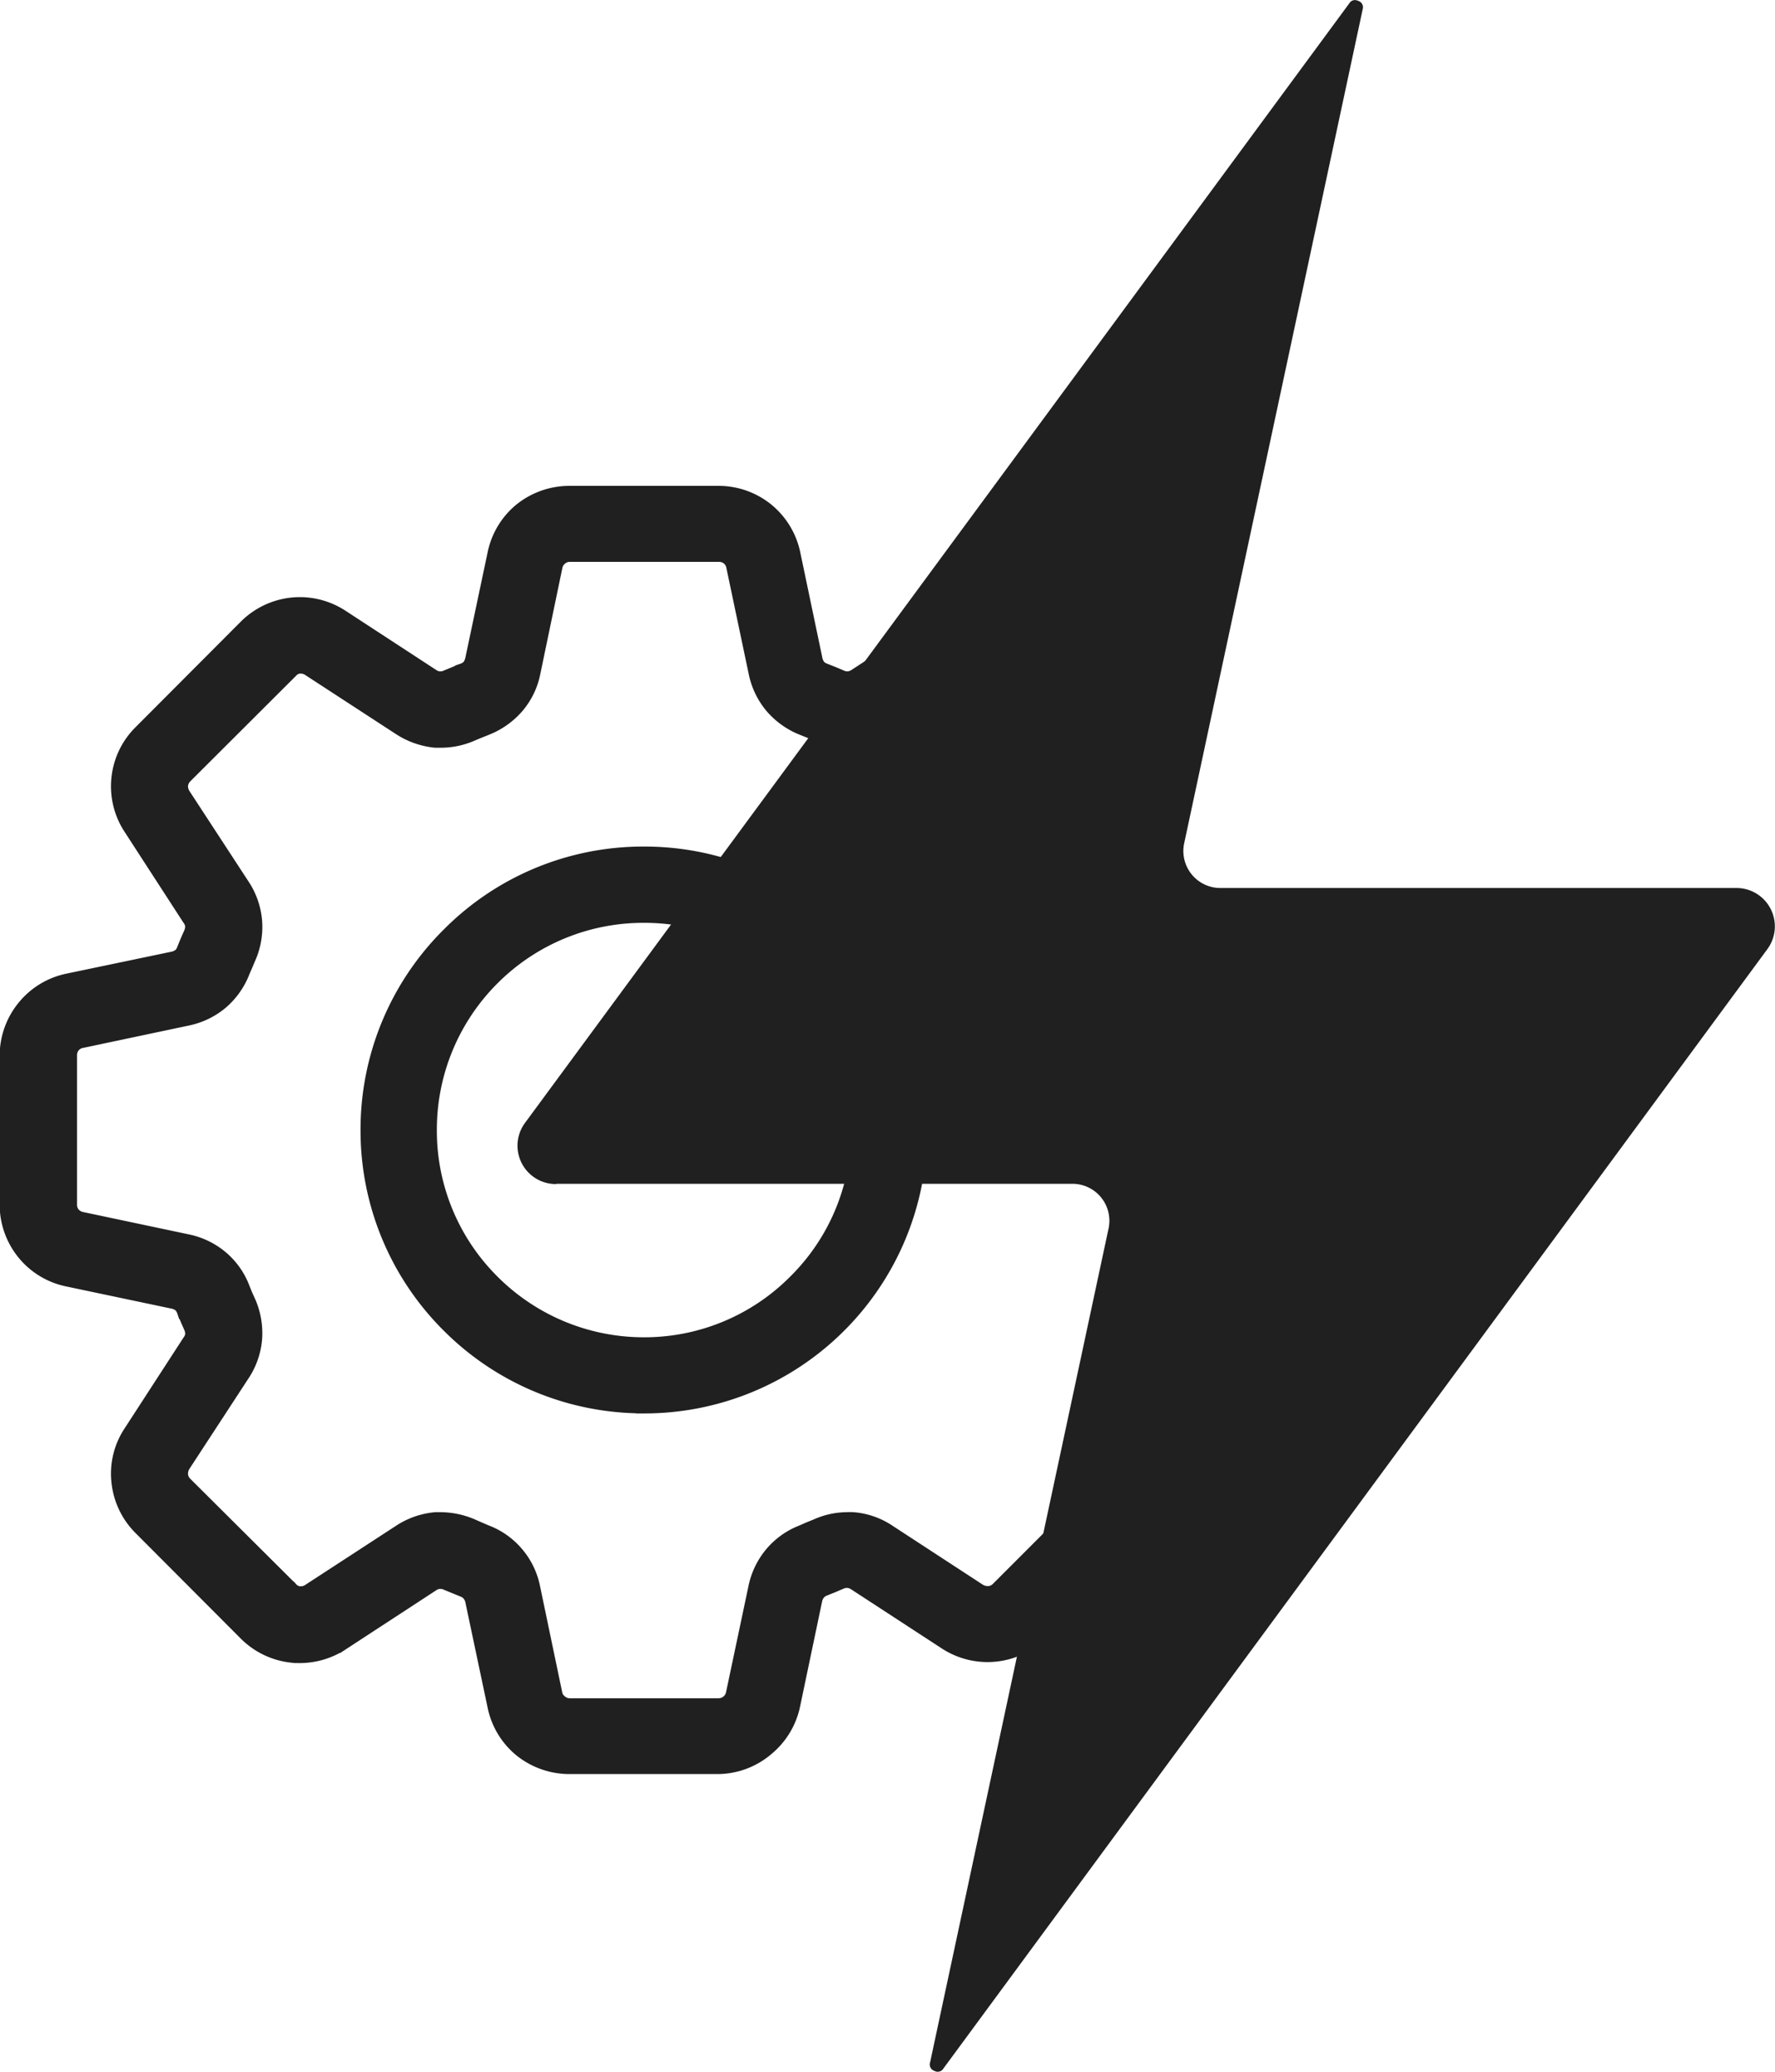 <svg xmlns="http://www.w3.org/2000/svg" width="26.703" height="31.157" viewBox="0 0 26.703 31.157">
  <g id="BHP" transform="translate(-212.875 -253)">
    <path id="Subtraction_3" data-name="Subtraction 3" d="M-14292.317-5957.877h-2.244a1.148,1.148,0,0,1-.714-.251,1.126,1.126,0,0,1-.392-.649l-.337-1.594a.266.266,0,0,0-.051-.1.245.245,0,0,0-.1-.068l-.122-.05-.122-.05a.221.221,0,0,0-.1-.022h-.018a.232.232,0,0,0-.113.04l-1.363.89a1.145,1.145,0,0,1-.623.185c-.041,0-.078,0-.113-.005a1.136,1.136,0,0,1-.686-.327l-1.583-1.587a1.129,1.129,0,0,1-.326-.686,1.106,1.106,0,0,1,.179-.732l.887-1.367a.214.214,0,0,0,.043-.111.26.26,0,0,0-.021-.115l-.054-.122-.05-.122a.244.244,0,0,0-.064-.1.268.268,0,0,0-.1-.05l-1.6-.337a1.123,1.123,0,0,1-.646-.391,1.133,1.133,0,0,1-.255-.714v-2.244a1.134,1.134,0,0,1,.255-.714,1.128,1.128,0,0,1,.646-.395l1.6-.334a.314.314,0,0,0,.1-.05.243.243,0,0,0,.064-.1l.05-.122.054-.122a.28.28,0,0,0,.021-.115.217.217,0,0,0-.043-.111l-.887-1.368a1.122,1.122,0,0,1-.179-.736,1.121,1.121,0,0,1,.326-.682l1.583-1.587a1.136,1.136,0,0,1,.686-.327,1.119,1.119,0,0,1,.114-.006,1.136,1.136,0,0,1,.622.186l1.363.89a.232.232,0,0,0,.111.04h.02a.221.221,0,0,0,.1-.022l.122-.05.122-.05a.251.251,0,0,0,.1-.064.3.3,0,0,0,.051-.108l.337-1.594a1.129,1.129,0,0,1,.392-.65,1.149,1.149,0,0,1,.714-.251h2.244a1.134,1.134,0,0,1,.714.251,1.135,1.135,0,0,1,.395.65l.334,1.594a.3.3,0,0,0,.051.108.257.257,0,0,0,.1.064l.126.05.118.05a.233.233,0,0,0,.1.022h.019a.256.256,0,0,0,.111-.04l1.367-.89a1.136,1.136,0,0,1,.622-.186,1.115,1.115,0,0,1,.113.006,1.139,1.139,0,0,1,.683.327l1.564,1.565h-1.267l-.93-.93a.248.248,0,0,0-.144-.068l-.026,0a.268.268,0,0,0-.131.038l-1.365.894a1.191,1.191,0,0,1-.523.183c-.028,0-.056,0-.084,0a1.144,1.144,0,0,1-.462-.1l-.107-.043-.107-.043a1.153,1.153,0,0,1-.453-.323,1.126,1.126,0,0,1-.24-.5l-.337-1.6a.234.234,0,0,0-.083-.136.239.239,0,0,0-.15-.05h-2.24a.224.224,0,0,0-.15.051.235.235,0,0,0-.087.135l-.333,1.6a1.1,1.1,0,0,1-.241.5,1.168,1.168,0,0,1-.456.323l-.125.05-.086.036a1.145,1.145,0,0,1-.463.1c-.028,0-.056,0-.083,0a1.179,1.179,0,0,1-.524-.183l-1.367-.89a.248.248,0,0,0-.131-.042l-.027,0a.217.217,0,0,0-.14.072l-1.587,1.583a.254.254,0,0,0-.072.144.265.265,0,0,0,.04.158l.891,1.364a1.119,1.119,0,0,1,.183.524,1.131,1.131,0,0,1-.094.549l-.046.108-.043.1a1.136,1.136,0,0,1-.32.452,1.13,1.13,0,0,1-.5.241l-1.594.337a.232.232,0,0,0-.137.083.237.237,0,0,0-.05.15v2.244a.238.238,0,0,0,.05.151.248.248,0,0,0,.137.083l1.594.337a1.13,1.13,0,0,1,.5.241,1.1,1.1,0,0,1,.32.452l.043.107.046.1a1.152,1.152,0,0,1,.094.549,1.117,1.117,0,0,1-.183.524l-.891,1.364a.266.266,0,0,0-.04.158.234.234,0,0,0,.068.144l1.591,1.583a.217.217,0,0,0,.14.072h.026a.241.241,0,0,0,.132-.041l1.367-.89a1.147,1.147,0,0,1,.524-.183c.026,0,.055,0,.085,0a1.2,1.2,0,0,1,.461.1l.107.047.1.043a1.1,1.1,0,0,1,.456.323,1.109,1.109,0,0,1,.241.5l.333,1.594a.221.221,0,0,0,.087.137.225.225,0,0,0,.15.054h2.24a.233.233,0,0,0,.15-.054.235.235,0,0,0,.083-.137l.337-1.594a1.131,1.131,0,0,1,.24-.5,1.113,1.113,0,0,1,.453-.323l.107-.047.107-.043a1.112,1.112,0,0,1,.446-.1.932.932,0,0,1,.1,0,1.1,1.1,0,0,1,.523.183l1.364.89a.273.273,0,0,0,.131.038l.027,0a.239.239,0,0,0,.144-.068l1.587-1.587.014-.014a.212.212,0,0,0,.054-.125.228.228,0,0,0-.035-.158l-.02-.029h.939a1.164,1.164,0,0,1,.006.273,1.141,1.141,0,0,1-.3.653.174.174,0,0,1-.028.032l-1.583,1.583a1.13,1.13,0,0,1-.687.327,1.138,1.138,0,0,1-.115.006,1.136,1.136,0,0,1-.62-.185l-1.367-.891a.262.262,0,0,0-.108-.039h-.021a.226.226,0,0,0-.1.022l-.118.05,0,0-.123.05a.234.234,0,0,0-.1.068.265.265,0,0,0-.051.1l-.334,1.593a1.136,1.136,0,0,1-.395.649A1.13,1.13,0,0,1-14292.317-5957.877Zm-1.12-5.424a4.113,4.113,0,0,1-2.926-1.209,4.113,4.113,0,0,1-1.213-2.926,4.111,4.111,0,0,1,1.213-2.925,4.1,4.1,0,0,1,2.926-1.213,4.109,4.109,0,0,1,2.926,1.213,4.113,4.113,0,0,1,1.209,2.925,4.128,4.128,0,0,1-1.209,2.926A4.126,4.126,0,0,1-14293.437-5963.3Zm0-7.376a3.222,3.222,0,0,0-2.294.948,3.232,3.232,0,0,0-.947,2.293,3.217,3.217,0,0,0,.947,2.29,3.235,3.235,0,0,0,2.294.951,3.216,3.216,0,0,0,2.29-.951,3.206,3.206,0,0,0,.951-2.29,3.209,3.209,0,0,0-.951-2.293A3.216,3.216,0,0,0-14293.437-5970.677Z" transform="translate(14516 6237.429)" fill="#202020" stroke="#202020" stroke-width="0.25"/>
    <g id="noun-power-5630379" transform="translate(207.662 251.001)">
      <path id="Path_1150" data-name="Path 1150" d="M13.581,19.8h7.765a.556.556,0,0,1,.544.673l-2.685,12.54h0a.1.1,0,0,0,.065.126.1.1,0,0,0,.136-.036L31.8,16.273a.577.577,0,0,0-.465-.921H23.572a.556.556,0,0,1-.544-.673l2.685-12.54a.1.1,0,0,0-.065-.126A.134.134,0,0,0,25.593,2a.1.1,0,0,0-.081.049l-12.4,16.834a.577.577,0,0,0,.465.921Z" transform="translate(0 0)" fill="#202020"/>
    </g>
  </g>
</svg>
